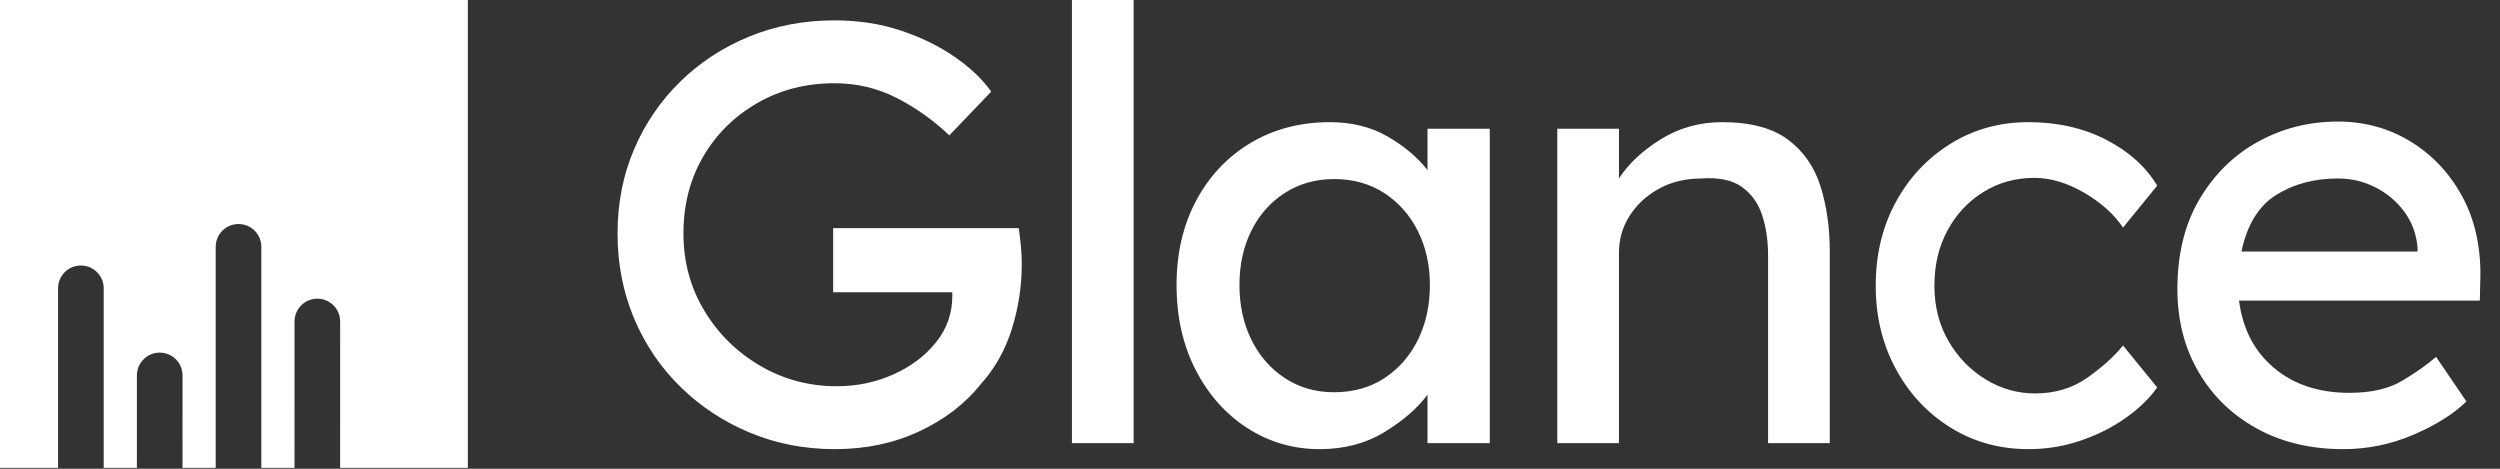 <?xml version="1.0" encoding="UTF-8"?>
<svg width="96px" height="18px" viewBox="0 0 96 18" version="1.1" xmlns="http://www.w3.org/2000/svg" xmlns:xlink="http://www.w3.org/1999/xlink">
    <rect x="0" y="0" width="96" height="18" fill="#333333" stroke="none"/>
    <title>Group 4 Copy</title>
    <g id="Brand" stroke="none" stroke-width="1" fill="none" fill-rule="evenodd">
        <g id="Landing" transform="translate(-673, -2274)" fill="#FFFFFF">
            <g id="Group-4-Copy" transform="translate(673, 2274)">
                <path d="M17.965,-3.01980663e-14 L17.965,17.965 L13.061,17.965 L13.062,12.345 C13.062,11.898 12.728,11.53 12.296,11.476 L12.186,11.469 C11.702,11.469 11.31,11.861 11.31,12.345 L11.31,12.345 L11.309,17.965 L10.035,17.965 L10.035,9.478 C10.035,9.031 9.701,8.663 9.269,8.609 L9.159,8.602 C8.675,8.602 8.283,8.994 8.283,9.478 L8.283,9.478 L8.283,17.965 L7.008,17.965 L7.009,14.416 C7.009,13.969 6.675,13.601 6.243,13.547 L6.133,13.54 C5.649,13.54 5.257,13.932 5.257,14.416 L5.257,14.416 L5.256,17.965 L3.982,17.965 L3.982,11.071 C3.982,10.624 3.648,10.256 3.216,10.202 L3.106,10.195 C2.622,10.195 2.23,10.587 2.23,11.071 L2.23,11.071 L2.23,17.965 L-3.01980663e-14,17.965 L-3.01980663e-14,-3.01980663e-14 L17.965,-3.01980663e-14 Z" id="Combined-Shape"></path>
                <path d="M32.062,17.247 C33.242,17.247 34.319,17.021 35.292,16.568 C36.266,16.116 37.059,15.507 37.672,14.74 C38.209,14.142 38.604,13.437 38.857,12.625 C39.11,11.812 39.236,10.984 39.236,10.141 C39.236,9.911 39.225,9.681 39.202,9.451 C39.179,9.221 39.152,8.991 39.121,8.761 L39.121,8.761 L31.993,8.761 L31.993,11.222 L36.569,11.222 L36.569,11.222 L36.569,11.36 C36.569,12.034 36.358,12.632 35.936,13.153 C35.515,13.675 34.967,14.085 34.292,14.384 C33.618,14.683 32.897,14.832 32.131,14.832 C31.073,14.832 30.095,14.572 29.199,14.05 C28.302,13.529 27.585,12.824 27.049,11.935 C26.512,11.046 26.244,10.057 26.244,8.968 C26.244,7.864 26.497,6.879 27.003,6.013 C27.508,5.147 28.202,4.461 29.084,3.955 C29.965,3.449 30.95,3.196 32.039,3.196 C32.897,3.196 33.694,3.384 34.43,3.76 C35.166,4.135 35.84,4.614 36.454,5.197 L36.454,5.197 L38.063,3.518 C37.726,3.043 37.259,2.598 36.661,2.185 C36.063,1.771 35.373,1.433 34.591,1.173 C33.809,0.912 32.958,0.782 32.039,0.782 C30.873,0.782 29.785,0.989 28.773,1.403 C27.761,1.817 26.876,2.395 26.117,3.139 C25.358,3.882 24.768,4.749 24.347,5.737 C23.925,6.726 23.714,7.803 23.714,8.968 C23.714,10.133 23.925,11.218 24.347,12.222 C24.768,13.226 25.362,14.104 26.129,14.855 C26.895,15.606 27.784,16.193 28.796,16.614 C29.808,17.036 30.896,17.247 32.062,17.247 Z M43.531,17.017 L43.531,-1.03028697e-13 L41.162,-1.03028697e-13 L41.162,17.017 L43.531,17.017 Z M50.676,17.247 C51.627,17.247 52.462,17.024 53.183,16.58 C53.903,16.135 54.448,15.66 54.816,15.154 L54.816,15.154 L54.816,17.017 L57.207,17.017 L57.207,4.944 L54.816,4.944 L54.816,6.531 C54.432,6.04 53.923,5.611 53.286,5.243 C52.65,4.875 51.911,4.691 51.067,4.691 C49.933,4.691 48.921,4.956 48.032,5.484 C47.143,6.013 46.445,6.749 45.939,7.692 C45.433,8.635 45.18,9.719 45.18,10.946 C45.18,12.172 45.426,13.261 45.916,14.211 C46.407,15.162 47.07,15.905 47.905,16.442 C48.741,16.978 49.665,17.247 50.676,17.247 Z M51.228,15.062 C50.523,15.062 49.895,14.882 49.343,14.522 C48.791,14.161 48.362,13.671 48.055,13.05 C47.748,12.429 47.595,11.728 47.595,10.946 C47.595,10.164 47.748,9.466 48.055,8.853 C48.362,8.24 48.791,7.757 49.343,7.405 C49.895,7.052 50.523,6.876 51.228,6.876 C51.964,6.876 52.608,7.056 53.16,7.416 C53.712,7.776 54.141,8.263 54.448,8.876 C54.754,9.489 54.908,10.179 54.908,10.946 C54.908,11.728 54.754,12.429 54.448,13.05 C54.141,13.671 53.712,14.161 53.16,14.522 C52.608,14.882 51.964,15.062 51.228,15.062 Z M62.168,17.017 L62.168,9.704 C62.168,9.183 62.306,8.708 62.582,8.278 C62.858,7.849 63.234,7.504 63.709,7.244 C64.184,6.983 64.729,6.853 65.342,6.853 C66.001,6.807 66.515,6.914 66.883,7.175 C67.25,7.435 67.511,7.795 67.664,8.255 C67.818,8.715 67.894,9.237 67.894,9.819 L67.894,9.819 L67.894,17.017 L70.263,17.017 L70.263,9.658 C70.263,8.738 70.144,7.903 69.906,7.152 C69.669,6.4 69.251,5.803 68.653,5.358 C68.055,4.913 67.212,4.691 66.124,4.691 C65.265,4.691 64.483,4.91 63.778,5.346 C63.073,5.783 62.536,6.285 62.168,6.853 L62.168,6.853 L62.168,4.944 L59.8,4.944 L59.8,17.017 L62.168,17.017 Z M77.892,17.247 C78.597,17.247 79.271,17.136 79.915,16.913 C80.559,16.691 81.134,16.4 81.64,16.039 C82.146,15.679 82.544,15.292 82.836,14.878 L82.836,14.878 L81.525,13.268 C81.172,13.698 80.712,14.112 80.145,14.51 C79.578,14.909 78.911,15.108 78.145,15.108 C77.47,15.108 76.838,14.928 76.247,14.568 C75.657,14.207 75.182,13.717 74.822,13.096 C74.461,12.475 74.281,11.766 74.281,10.969 C74.281,10.172 74.45,9.463 74.787,8.842 C75.125,8.221 75.584,7.73 76.167,7.37 C76.75,7.01 77.401,6.83 78.122,6.83 C78.735,6.83 79.367,7.017 80.019,7.393 C80.67,7.769 81.172,8.217 81.525,8.738 L81.525,8.738 L82.836,7.129 C82.406,6.408 81.755,5.822 80.881,5.369 C80.007,4.917 79.011,4.691 77.892,4.691 C76.788,4.691 75.791,4.967 74.902,5.519 C74.013,6.071 73.312,6.818 72.798,7.761 C72.285,8.704 72.028,9.773 72.028,10.969 C72.028,12.149 72.285,13.215 72.798,14.165 C73.312,15.116 74.013,15.867 74.902,16.419 C75.791,16.971 76.788,17.247 77.892,17.247 Z M89.982,17.247 C90.917,17.247 91.814,17.063 92.672,16.695 C93.531,16.327 94.205,15.905 94.696,15.43 L94.696,15.43 L94.719,15.43 L93.546,13.705 C93.209,13.997 92.779,14.299 92.258,14.614 C91.737,14.928 91.055,15.085 90.212,15.085 C89.046,15.085 88.084,14.767 87.326,14.131 C86.567,13.495 86.118,12.632 85.98,11.544 L85.98,11.544 L95.225,11.544 L95.248,10.532 C95.248,9.367 95.002,8.347 94.512,7.474 C94.021,6.6 93.362,5.914 92.534,5.415 C91.706,4.917 90.786,4.668 89.775,4.668 C88.671,4.668 87.651,4.925 86.716,5.438 C85.781,5.952 85.03,6.688 84.463,7.646 C83.895,8.604 83.612,9.758 83.612,11.107 C83.612,12.287 83.88,13.341 84.417,14.269 C84.953,15.196 85.701,15.924 86.659,16.453 C87.617,16.982 88.724,17.247 89.982,17.247 Z M92.833,9.658 L86.072,9.658 C86.287,8.631 86.732,7.907 87.406,7.485 C88.081,7.063 88.87,6.853 89.775,6.853 C90.28,6.853 90.756,6.964 91.2,7.186 C91.645,7.408 92.017,7.719 92.316,8.117 C92.615,8.516 92.787,8.976 92.833,9.497 L92.833,9.497 L92.833,9.658 Z" id="Glance"></path>
            </g>
        </g>
    </g>
</svg>